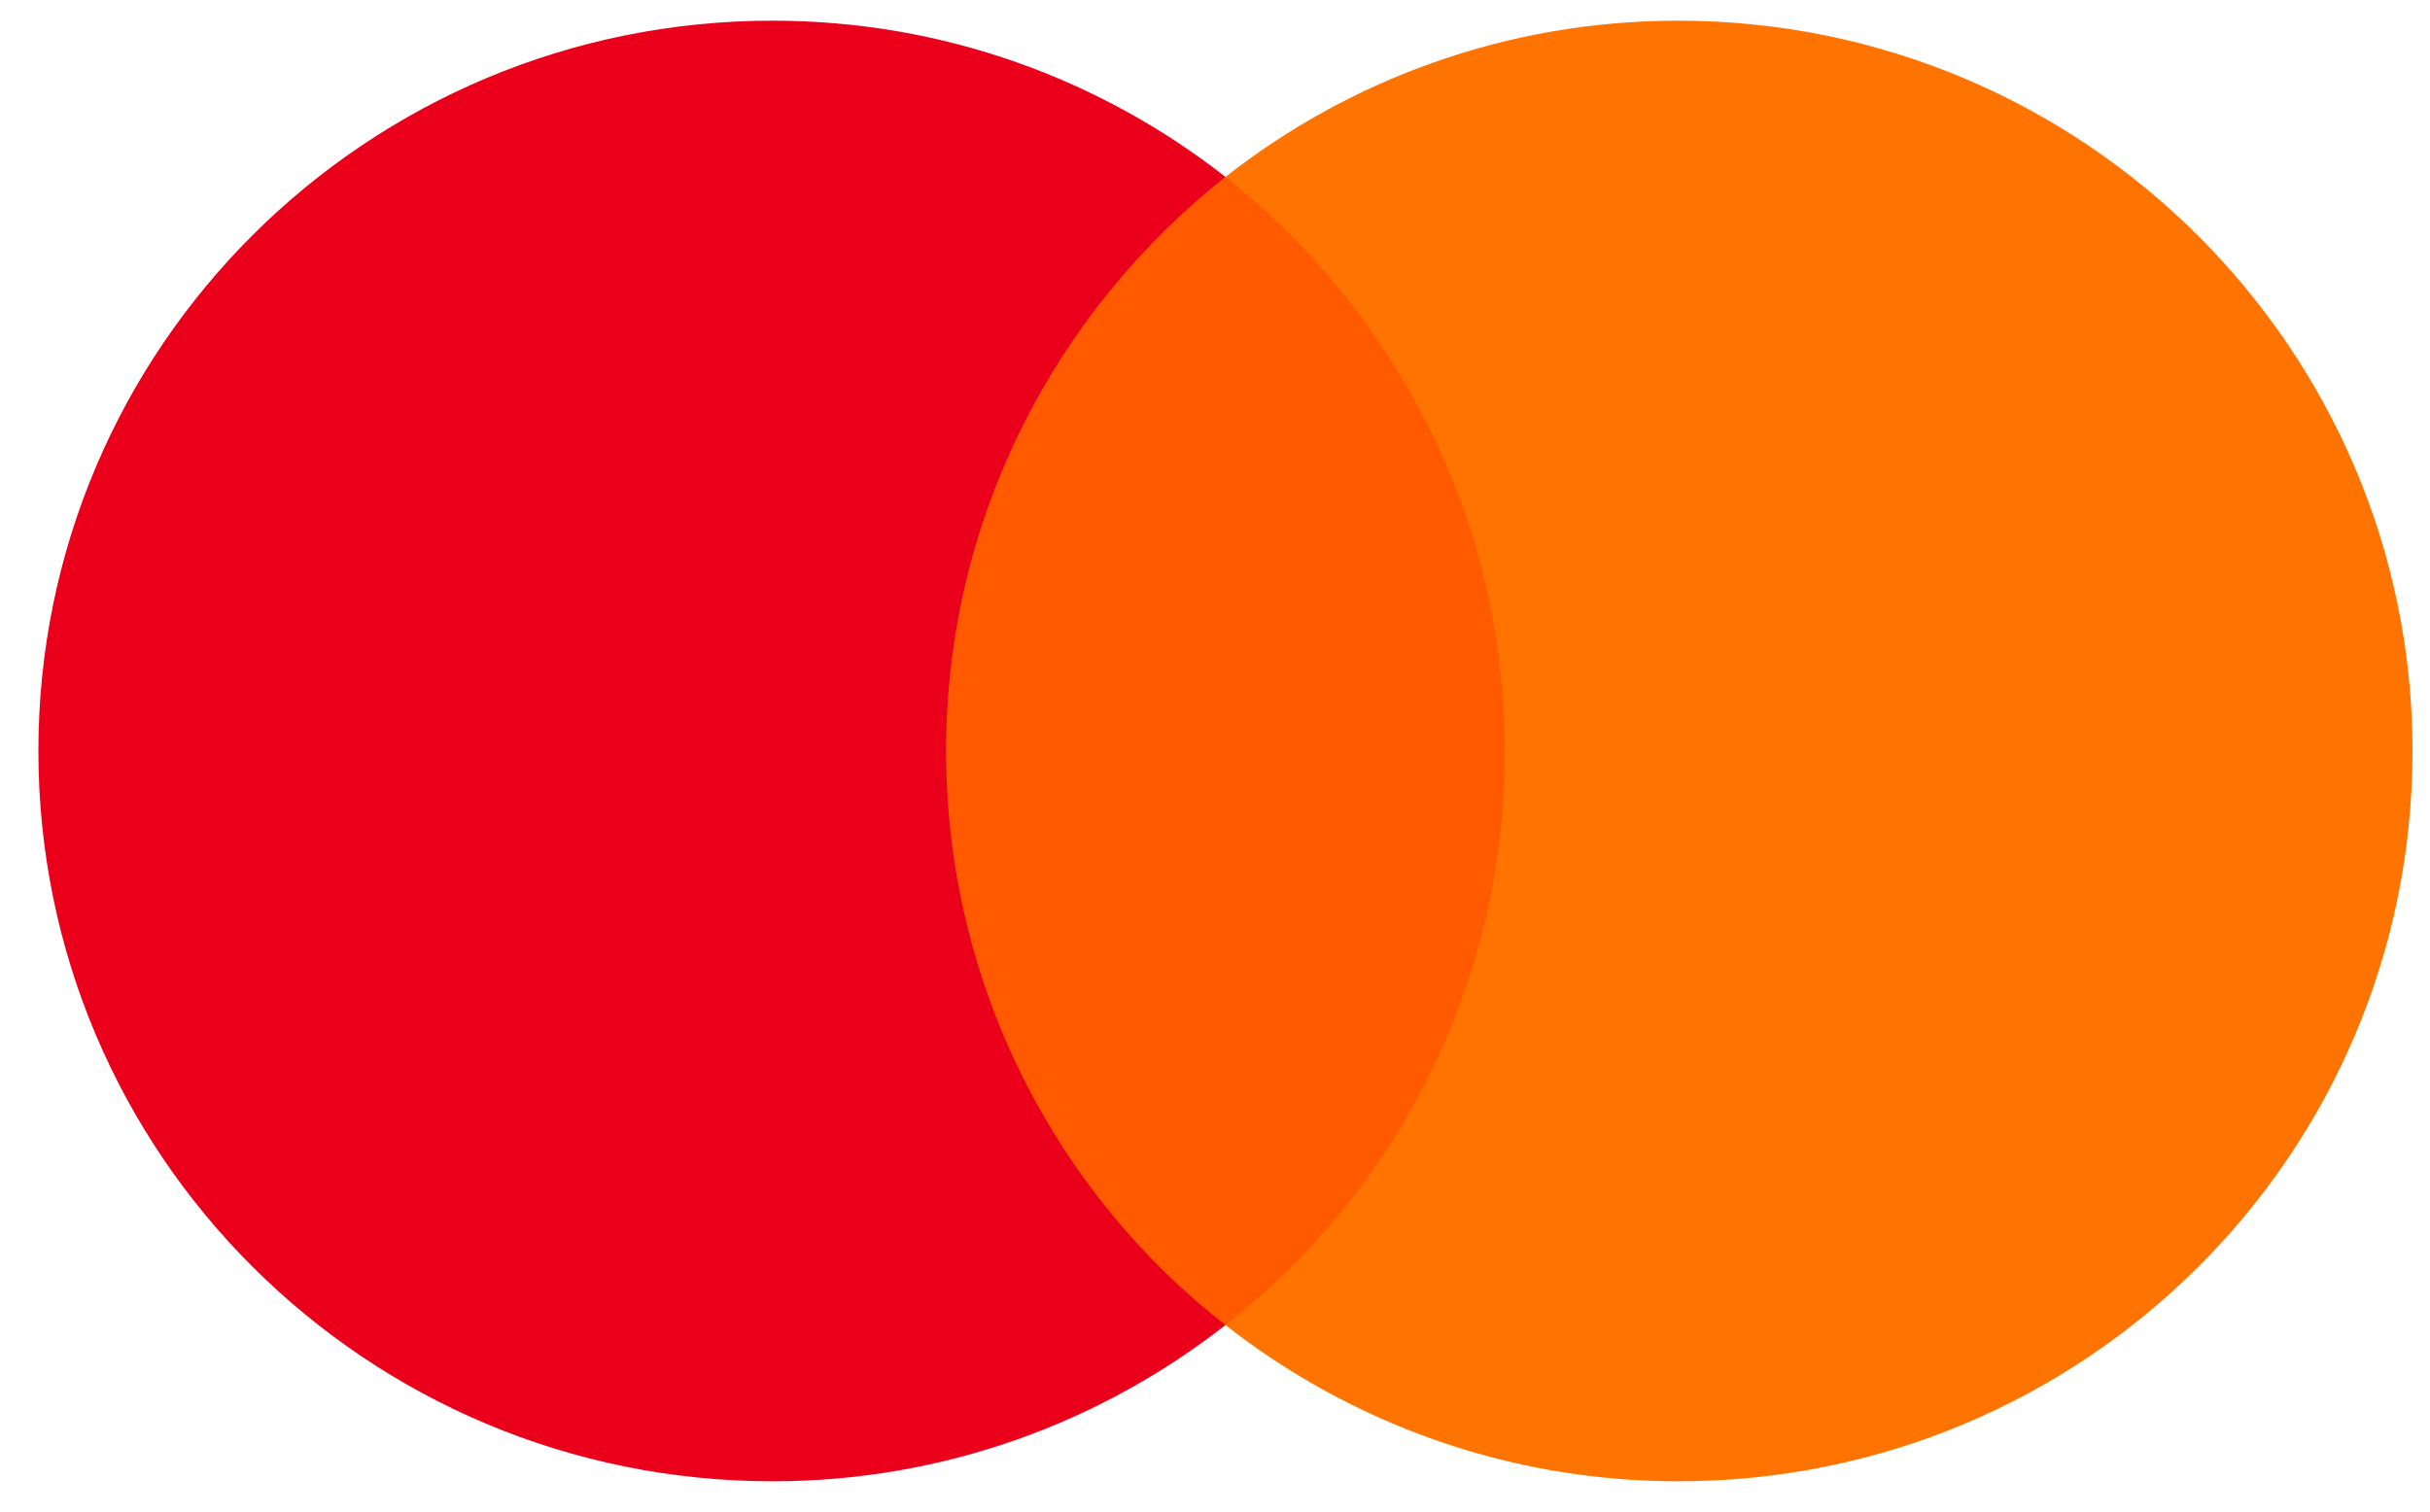 <svg width="45" height="28" viewBox="0 0 45 28" fill="none" xmlns="http://www.w3.org/2000/svg">
<path d="M28.625 3.277H16.727V24.546H28.625V3.277Z" fill="#FF5A00"/>
<path d="M17.52 13.911C17.52 9.59 19.561 5.755 22.694 3.277C20.388 1.473 17.48 0.383 14.307 0.383C6.792 0.383 0.711 6.433 0.711 13.911C0.711 21.389 6.792 27.439 14.307 27.439C17.48 27.439 20.388 26.349 22.694 24.545C19.557 22.102 17.52 18.232 17.52 13.911Z" fill="#EB001B"/>
<path d="M44.676 13.911C44.676 21.389 38.596 27.439 31.08 27.439C27.907 27.439 24.999 26.349 22.693 24.545C25.866 22.063 27.868 18.232 27.868 13.911C27.868 9.59 25.826 5.755 22.693 3.277C24.995 1.473 27.903 0.383 31.076 0.383C38.596 0.383 44.676 6.473 44.676 13.911Z" fill="#FF7400"/>
</svg>
